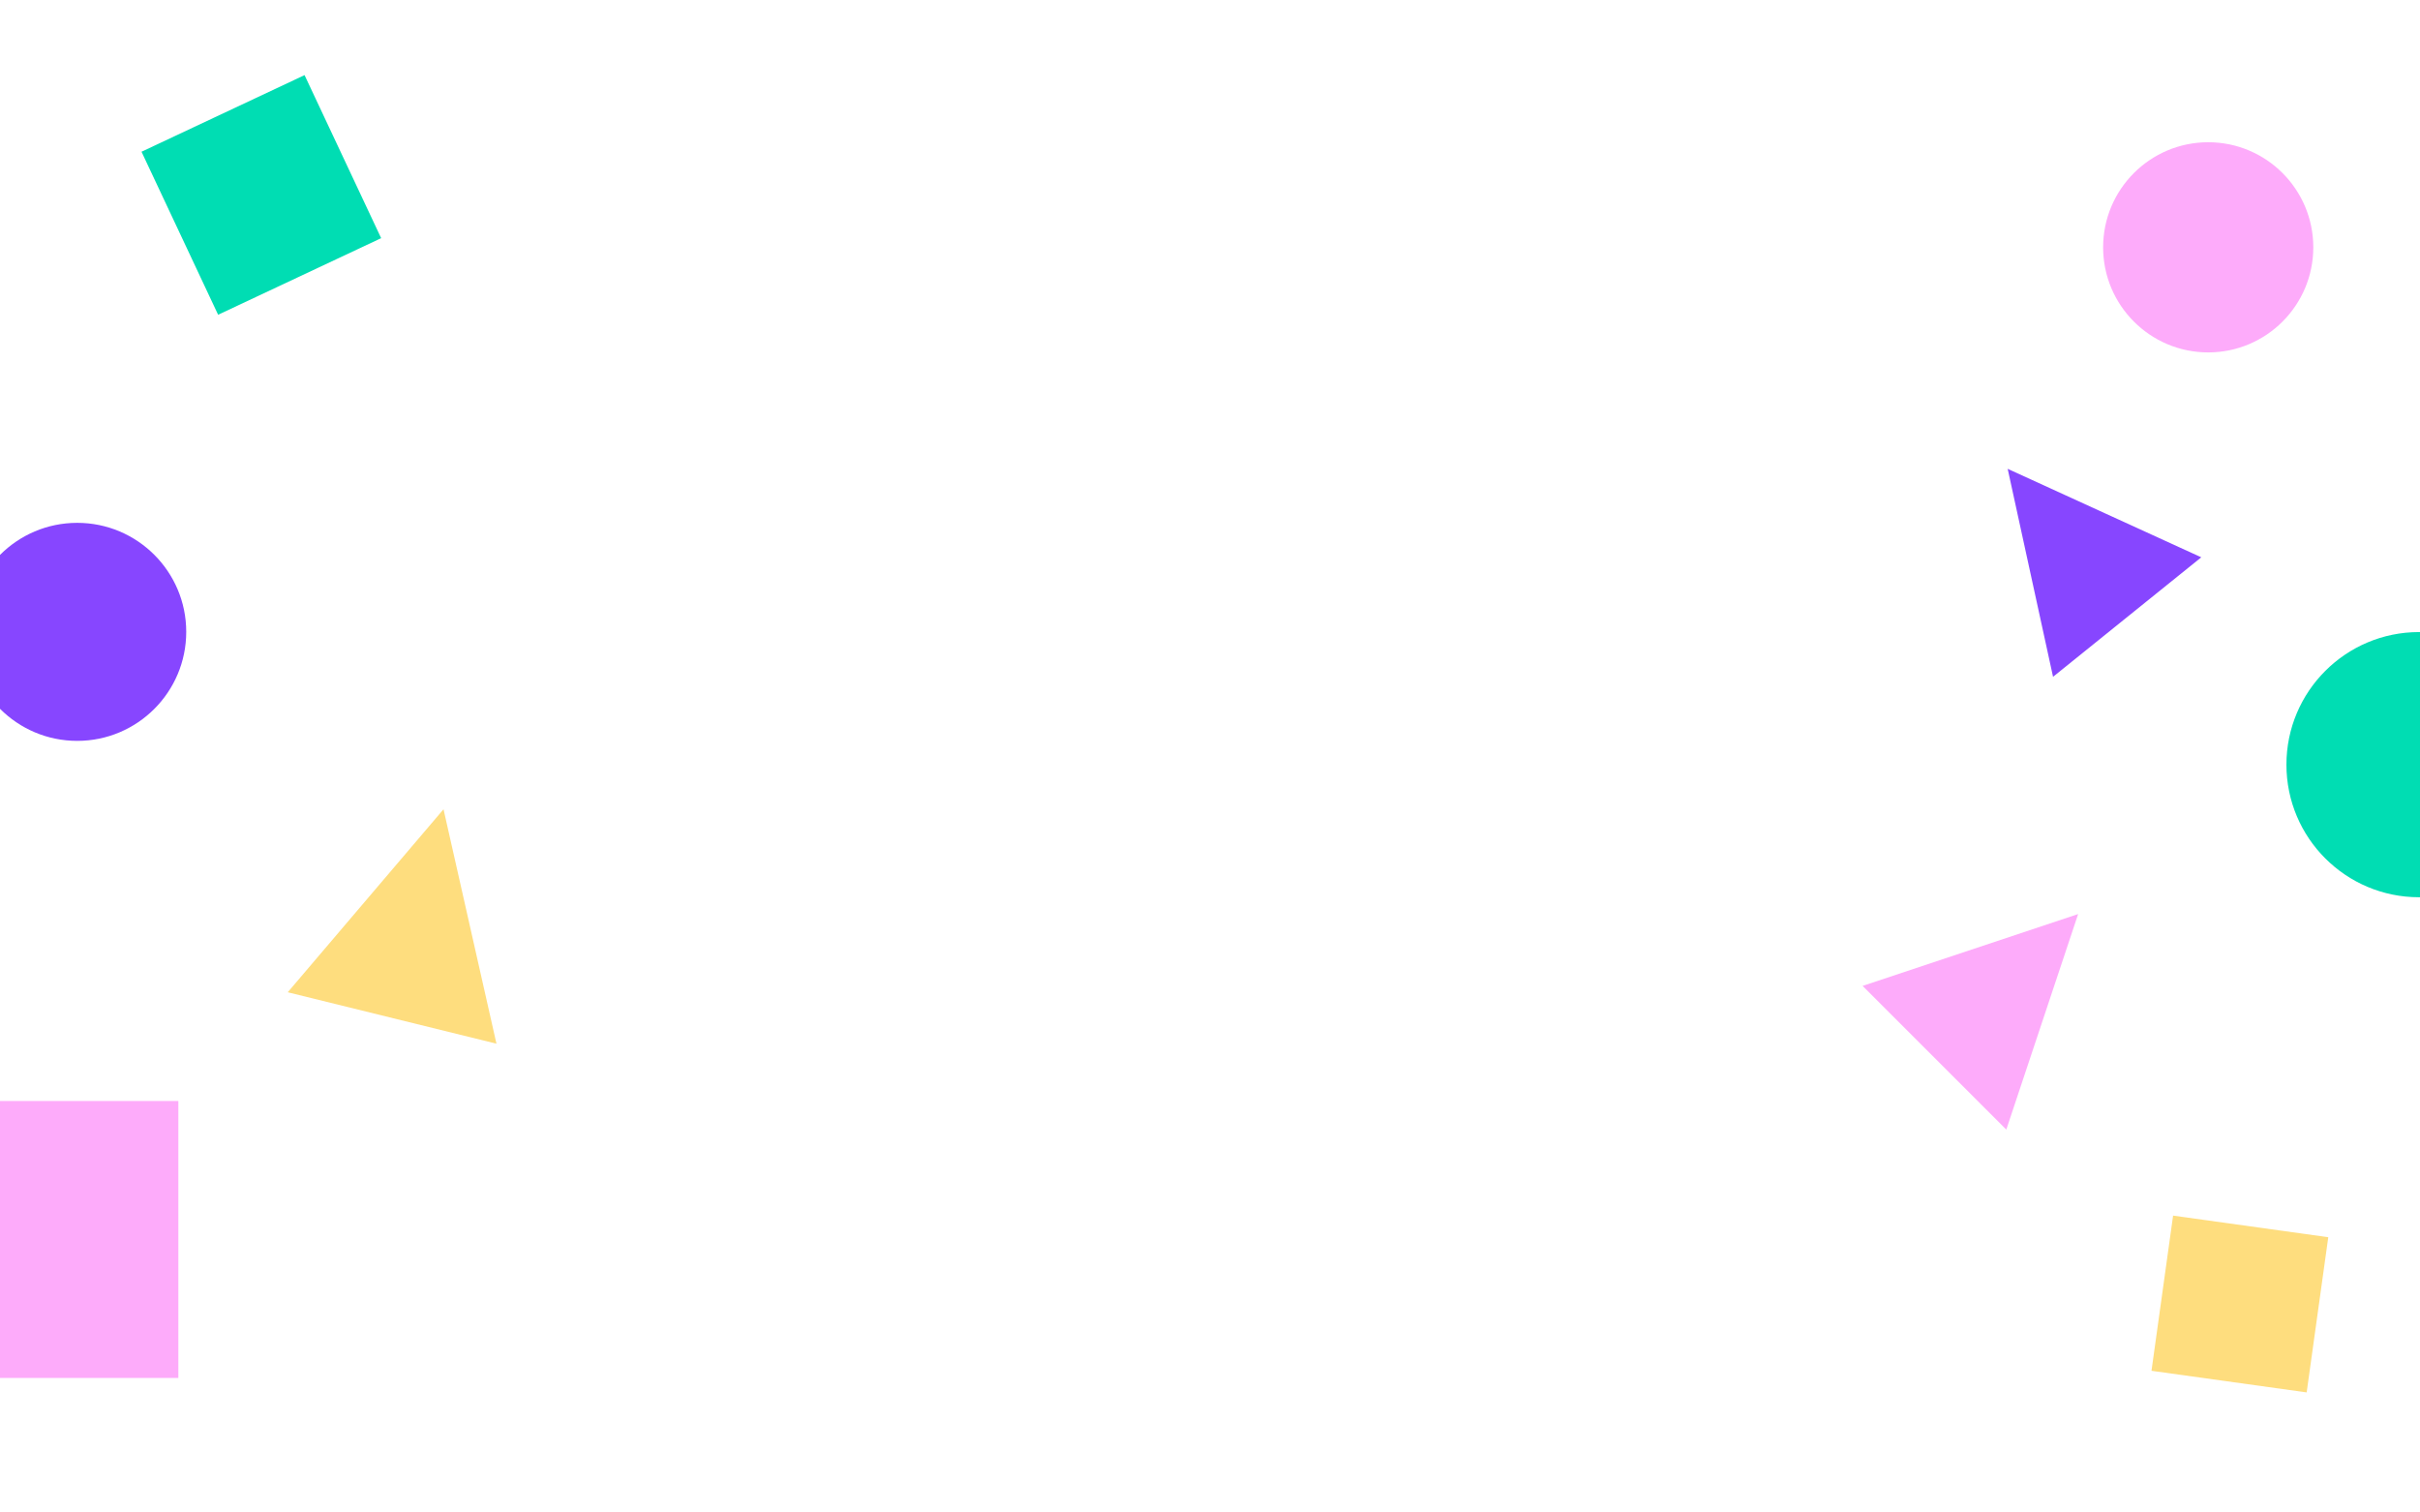 <?xml version="1.0" encoding="UTF-8" standalone="no" ?>
<!DOCTYPE svg PUBLIC "-//W3C//DTD SVG 1.1//EN" "http://www.w3.org/Graphics/SVG/1.1/DTD/svg11.dtd">
<svg xmlns="http://www.w3.org/2000/svg" xmlns:xlink="http://www.w3.org/1999/xlink" version="1.1" width="1280" height="800" viewBox="0 0 1280 800" xml:space="preserve">
<desc>Created with Fabric.js 4.6.0</desc>
<defs>
</defs>
<g transform="matrix(0.83 -0.39 0.39 0.83 138.23 103.11)" id="J7_E79KrCFW5euMxfQbWV"  >
<path style="stroke: rgb(204,55,22); stroke-width: 0; stroke-dasharray: none; stroke-linecap: butt; stroke-dashoffset: 0; stroke-linejoin: miter; stroke-miterlimit: 4; fill: rgb(0,221,179); fill-rule: nonzero; opacity: 1;" vector-effect="non-scaling-stroke"  transform=" translate(0, 0)" d="M -51.948 -51.948 L 51.948 -51.948 L 51.948 51.948 L -51.948 51.948 z" stroke-linecap="round" />
</g>
<g transform="matrix(1.11 0 0 1.11 40.84 334.21)" id="Lny0JAOjdZfyiK-UgIXjd"  >
<path style="stroke: rgb(87,85,101); stroke-width: 0; stroke-dasharray: none; stroke-linecap: butt; stroke-dashoffset: 0; stroke-linejoin: miter; stroke-miterlimit: 4; fill: rgb(135,70,255); fill-rule: nonzero; opacity: 1;" vector-effect="non-scaling-stroke"  transform=" translate(0, 0)" d="M 0 -51.948 C 28.675 -51.948 51.948 -28.675 51.948 0 C 51.948 28.675 28.675 51.948 0 51.948 C -28.675 51.948 -51.948 28.675 -51.948 0 C -51.948 -28.675 -28.675 -51.948 0 -51.948 z" stroke-linecap="round" />
</g>
<g transform="matrix(1.38 0.34 -0.34 1.38 220.99 483.24)" id="CdhQI9f8dhZOfMnIBtX9y"  >
<path style="stroke: none; stroke-width: 1; stroke-dasharray: none; stroke-linecap: butt; stroke-dashoffset: 0; stroke-linejoin: miter; stroke-miterlimit: 4; fill: rgb(254,221,126); fill-rule: nonzero; opacity: 1;" vector-effect="non-scaling-stroke"  transform=" translate(-40, -40)" d="M 60 40 L 80 80 L 40 80 L 0 80 L 20 40 L 40 0 L 60 40 z" stroke-linecap="round" />
</g>
<g transform="matrix(1.41 0 0 1.41 21.09 655.6)" id="tHIQv8FkYTZjm7jMNllfj"  >
<path style="stroke: rgb(120,33,252); stroke-width: 0; stroke-dasharray: none; stroke-linecap: butt; stroke-dashoffset: 0; stroke-linejoin: miter; stroke-miterlimit: 4; fill: rgb(253,171,250); fill-rule: nonzero; opacity: 1;" vector-effect="non-scaling-stroke"  transform=" translate(0, 0)" d="M -51.948 -51.948 L 51.948 -51.948 L 51.948 51.948 L -51.948 51.948 z" stroke-linecap="round" />
</g>
<g transform="matrix(1.35 0 0 1.35 1279.48 404.45)" id="2bsnraxFlZvNQWdTzNEnU"  >
<path style="stroke: rgb(87,85,101); stroke-width: 0; stroke-dasharray: none; stroke-linecap: butt; stroke-dashoffset: 0; stroke-linejoin: miter; stroke-miterlimit: 4; fill: rgb(0,221,179); fill-rule: nonzero; opacity: 1;" vector-effect="non-scaling-stroke"  transform=" translate(0, 0)" d="M 0 -51.948 C 28.675 -51.948 51.948 -28.675 51.948 0 C 51.948 28.675 28.675 51.948 0 51.948 C -28.675 51.948 -51.948 28.675 -51.948 0 C -51.948 -28.675 -28.675 -51.948 0 -51.948 z" stroke-linecap="round" />
</g>
<g transform="matrix(0.98 -0.79 0.79 0.98 1093.51 287.18)" id="jYtHyaOpJrTt_tLZi_dh6"  >
<path style="stroke: none; stroke-width: 1; stroke-dasharray: none; stroke-linecap: butt; stroke-dashoffset: 0; stroke-linejoin: miter; stroke-miterlimit: 4; fill: rgb(135,70,255); fill-rule: nonzero; opacity: 1;" vector-effect="non-scaling-stroke"  transform=" translate(-40, -40)" d="M 60 40 L 80 80 L 40 80 L 0 80 L 20 40 L 40 0 L 60 40 z" stroke-linecap="round" />
</g>
<g transform="matrix(1.07 0 0 1.07 1167.98 130.82)" id="yeRy7ttwdE8Vxc1HDNekn"  >
<path style="stroke: rgb(87,85,101); stroke-width: 0; stroke-dasharray: none; stroke-linecap: butt; stroke-dashoffset: 0; stroke-linejoin: miter; stroke-miterlimit: 4; fill: rgb(253,171,250); fill-rule: nonzero; opacity: 1;" vector-effect="non-scaling-stroke"  transform=" translate(0, 0)" d="M 0 -51.948 C 28.675 -51.948 51.948 -28.675 51.948 0 C 51.948 28.675 28.675 51.948 0 51.948 C -28.675 51.948 -51.948 28.675 -51.948 0 C -51.948 -28.675 -28.675 -51.948 0 -51.948 z" stroke-linecap="round" />
</g>
<g transform="matrix(0.79 0.11 -0.11 0.79 1184.73 689.73)" id="qhMSUr1AzSC_dogT5GCy-"  >
<path style="stroke: rgb(225,185,94); stroke-width: 0; stroke-dasharray: none; stroke-linecap: butt; stroke-dashoffset: 0; stroke-linejoin: miter; stroke-miterlimit: 4; fill: rgb(254,221,126); fill-rule: nonzero; opacity: 1;" vector-effect="non-scaling-stroke"  transform=" translate(0, 0)" d="M -51.948 -51.948 L 51.948 -51.948 L 51.948 51.948 L -51.948 51.948 z" stroke-linecap="round" />
</g>
<g transform="matrix(0.95 0.95 -0.95 0.95 1061.18 521.47)" id="uh6TviwajrDSwZOaF6MOb"  >
<path style="stroke: none; stroke-width: 1; stroke-dasharray: none; stroke-linecap: butt; stroke-dashoffset: 0; stroke-linejoin: miter; stroke-miterlimit: 4; fill: rgb(253,171,250); fill-rule: nonzero; opacity: 1;" vector-effect="non-scaling-stroke"  transform=" translate(-40, -40)" d="M 60 40 L 80 80 L 40 80 L 0 80 L 20 40 L 40 0 L 60 40 z" stroke-linecap="round" />
</g>
</svg>